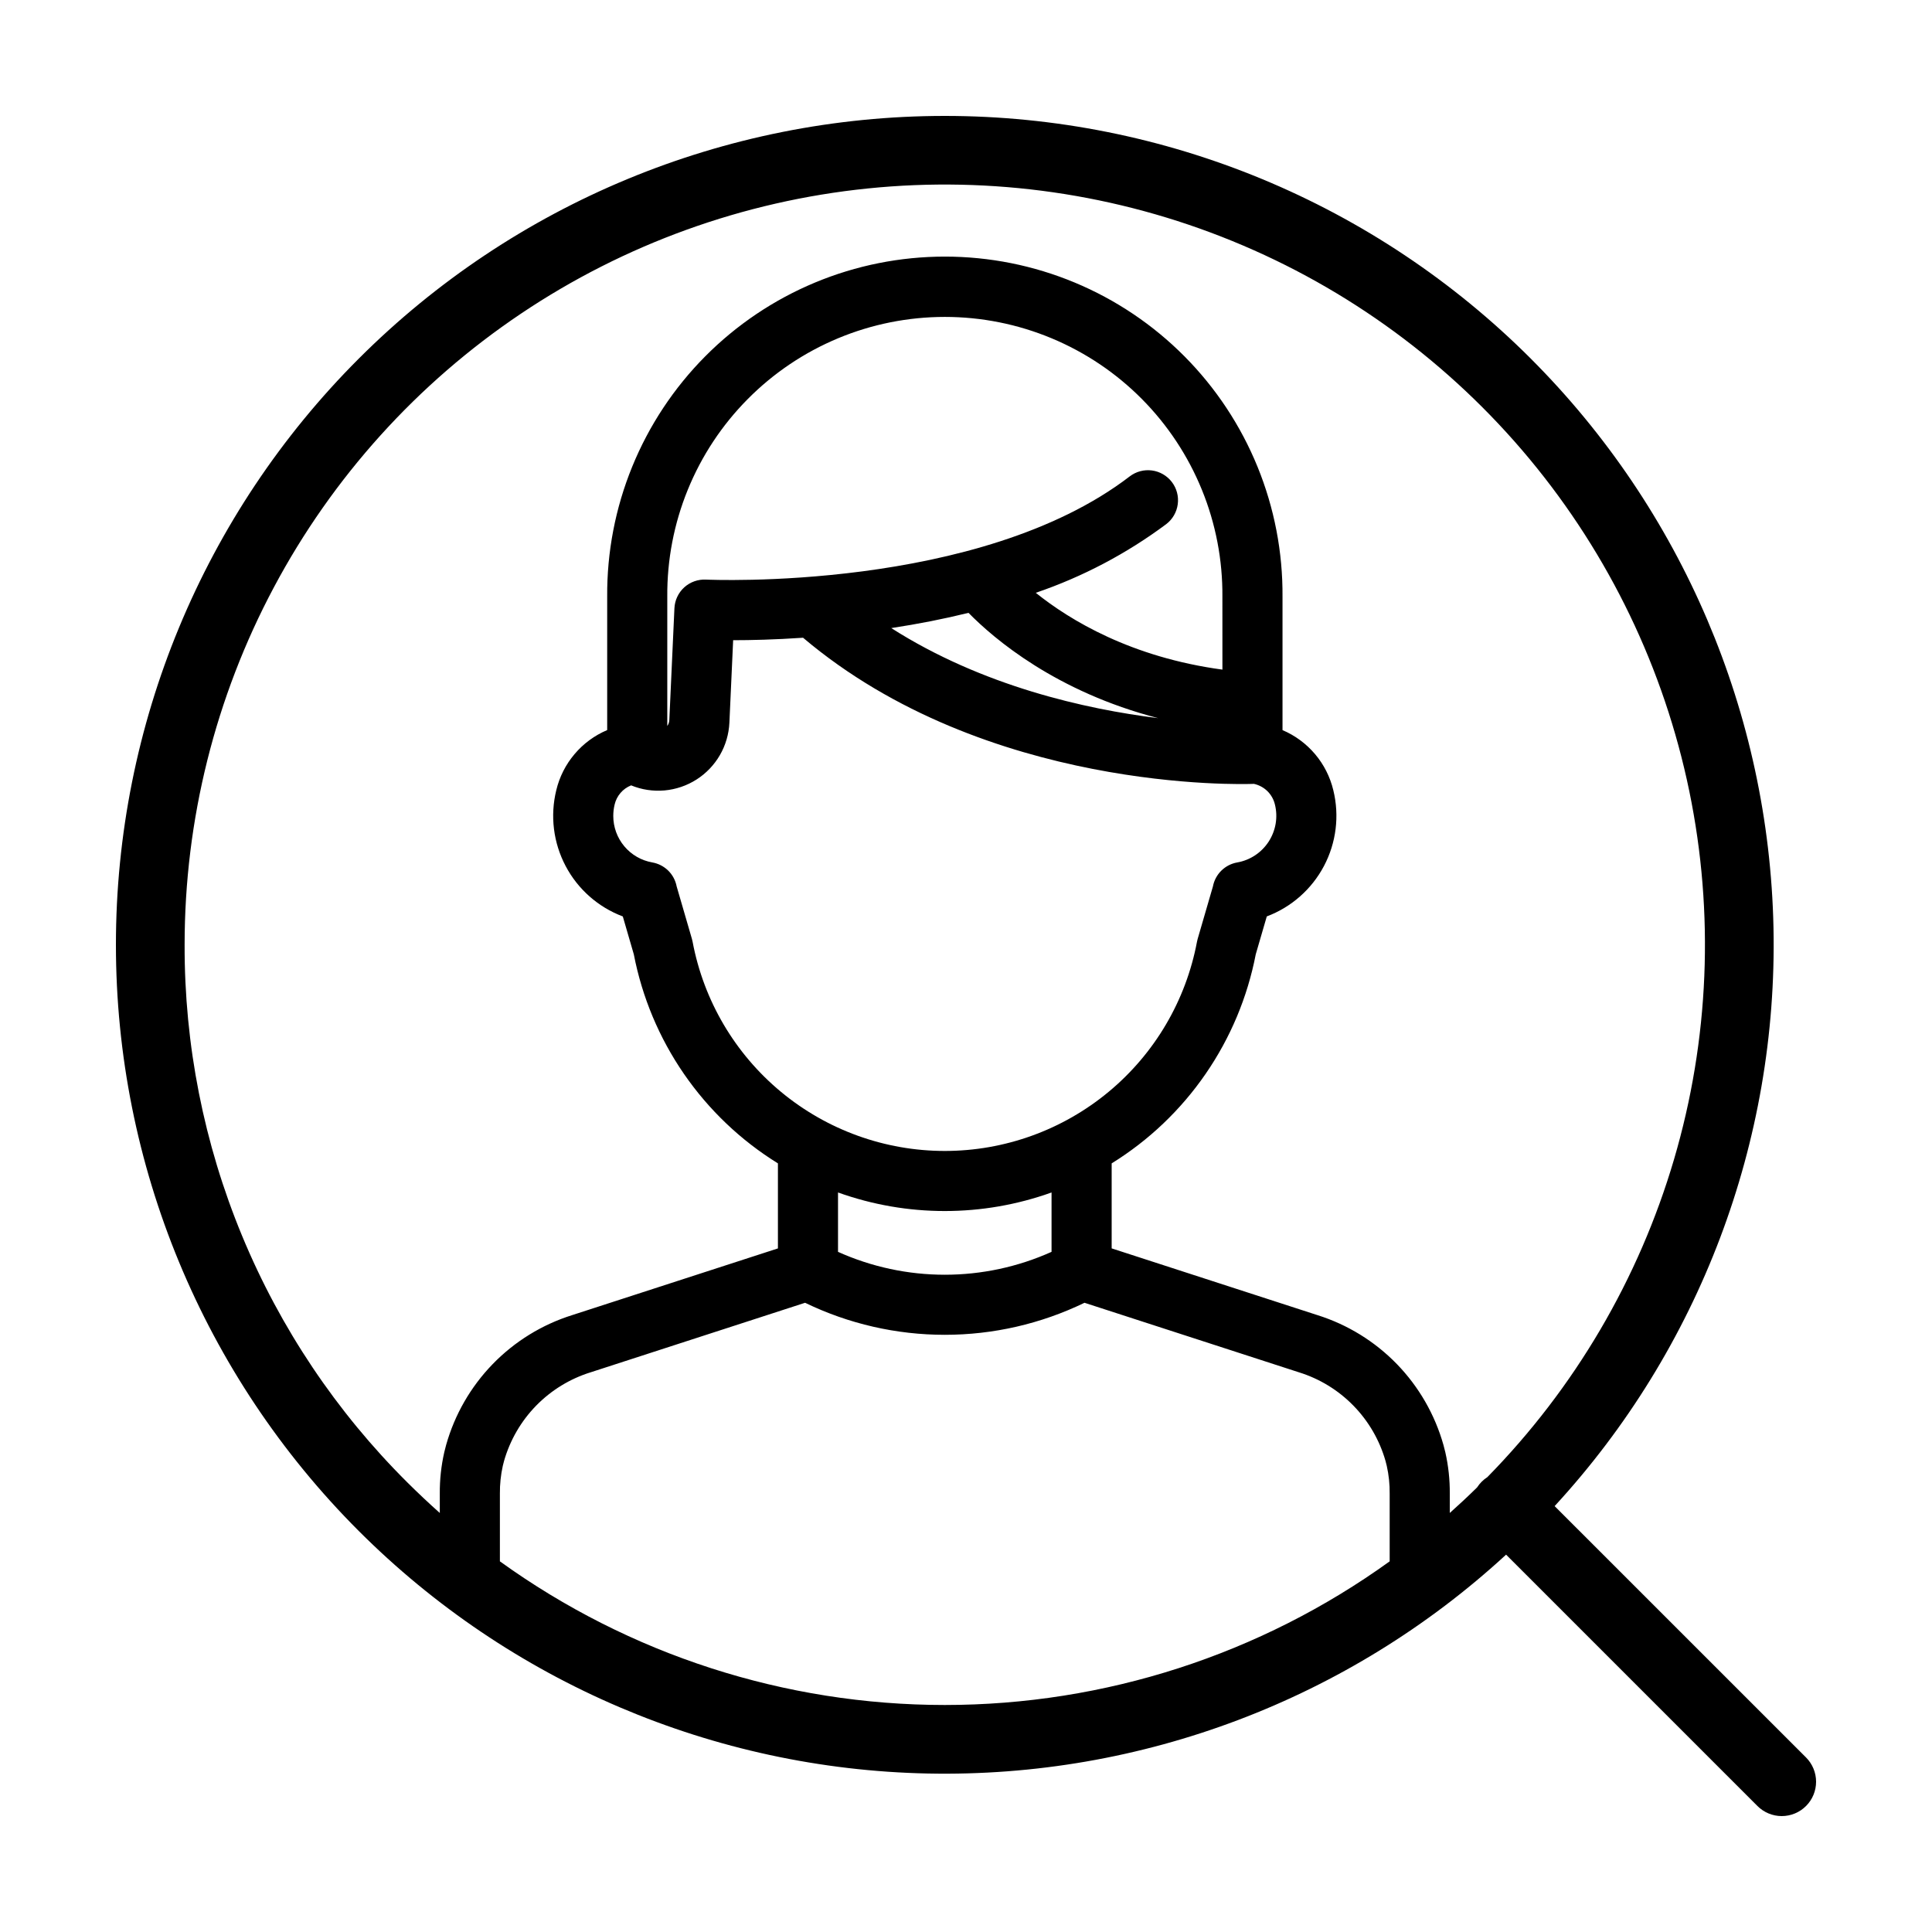 <svg width="86" height="86" viewBox="0 0 86 86" xmlns="http://www.w3.org/2000/svg"><path d="M68.145 15.967C61.226 9.047 51.841 5.16 42.056 5.16C32.27 5.16 22.886 9.047 15.967 15.967C9.047 22.886 5.16 32.271 5.16 42.056C5.16 51.842 9.047 61.226 15.967 68.146C22.698 74.878 31.772 78.748 41.291 78.945C50.81 79.142 60.036 75.651 67.041 69.203L78.23 80.392C78.517 80.679 78.906 80.84 79.311 80.84C79.717 80.84 80.106 80.679 80.392 80.392C80.679 80.106 80.84 79.717 80.84 79.311C80.84 78.906 80.679 78.517 80.392 78.23L69.202 67.042C75.65 60.037 79.141 50.811 78.944 41.292C78.746 31.774 74.877 22.7 68.145 15.968V15.967ZM8.218 42.056C8.217 36.505 9.582 31.039 12.193 26.14C14.804 21.24 18.579 17.059 23.188 13.963C27.796 10.868 33.095 8.954 38.617 8.39C44.14 7.825 49.716 8.629 54.855 10.729C59.994 12.828 64.537 16.16 68.084 20.43C71.632 24.701 74.074 29.778 75.196 35.215C76.317 40.652 76.084 46.281 74.517 51.606C72.95 56.932 70.096 61.79 66.208 65.752C66.025 65.87 65.869 66.026 65.751 66.209C65.354 66.6 64.948 66.979 64.535 67.347V66.485C64.54 65.865 64.473 65.248 64.336 64.644C64.31 64.537 64.283 64.43 64.254 64.324C63.873 62.969 63.16 61.731 62.181 60.721C61.2 59.711 59.984 58.961 58.642 58.54L49.484 55.57V51.786C51.138 50.762 52.562 49.406 53.665 47.804C54.769 46.202 55.53 44.389 55.898 42.479L56.389 40.793C57.483 40.381 58.389 39.582 58.935 38.548C59.481 37.513 59.629 36.314 59.351 35.178C59.21 34.586 58.932 34.035 58.539 33.57C58.146 33.105 57.65 32.738 57.089 32.5V26.56C57.103 24.577 56.725 22.611 55.976 20.775C55.227 18.939 54.122 17.269 52.725 15.862C51.328 14.455 49.666 13.338 47.836 12.576C46.005 11.814 44.042 11.422 42.059 11.422C40.076 11.422 38.112 11.814 36.282 12.576C34.451 13.338 32.789 14.455 31.392 15.862C29.995 17.269 28.89 18.939 28.141 20.775C27.392 22.611 27.014 24.577 27.028 26.56V32.498C26.466 32.736 25.968 33.102 25.575 33.568C25.181 34.033 24.902 34.585 24.761 35.178C24.483 36.315 24.631 37.513 25.177 38.548C25.722 39.583 26.628 40.382 27.723 40.794L28.213 42.479C28.582 44.389 29.342 46.203 30.446 47.804C31.55 49.406 32.974 50.762 34.628 51.786V55.571L25.47 58.54C24.127 58.962 22.911 59.711 21.931 60.721C20.951 61.731 20.239 62.969 19.858 64.323C19.828 64.43 19.801 64.537 19.776 64.644C19.639 65.248 19.572 65.866 19.577 66.485V67.348C19.084 66.908 18.601 66.454 18.129 65.984C14.977 62.849 12.478 59.12 10.777 55.013C9.076 50.906 8.206 46.502 8.218 42.056ZM46.808 55.724C45.314 56.396 43.694 56.743 42.056 56.743C40.417 56.743 38.797 56.396 37.303 55.724V53.081C40.376 54.183 43.736 54.183 46.808 53.081V55.724ZM27.359 35.814C27.403 35.623 27.493 35.445 27.621 35.296C27.748 35.147 27.911 35.032 28.093 34.959C28.564 35.153 29.074 35.23 29.581 35.185C30.087 35.139 30.576 34.973 31.005 34.699C31.433 34.426 31.79 34.053 32.045 33.613C32.3 33.172 32.444 32.677 32.468 32.169L32.635 28.498C33.41 28.498 34.481 28.474 35.747 28.388C43.883 35.268 55.312 34.912 55.803 34.893C55.808 34.893 55.812 34.893 55.816 34.892C56.043 34.942 56.252 35.055 56.418 35.218C56.583 35.381 56.699 35.588 56.752 35.815C56.821 36.095 56.831 36.385 56.783 36.669C56.734 36.953 56.628 37.224 56.471 37.466C56.314 37.707 56.109 37.914 55.869 38.073C55.629 38.232 55.358 38.34 55.075 38.39C54.807 38.437 54.561 38.564 54.367 38.754C54.174 38.945 54.043 39.189 53.992 39.456L53.312 41.794C53.3 41.836 53.29 41.878 53.282 41.92C52.79 44.538 51.399 46.901 49.349 48.601C47.299 50.302 44.719 51.233 42.056 51.233C39.393 51.233 36.813 50.302 34.763 48.601C32.713 46.901 31.322 44.538 30.83 41.92C30.822 41.878 30.812 41.836 30.8 41.794L30.12 39.456C30.069 39.189 29.938 38.945 29.745 38.754C29.551 38.564 29.304 38.437 29.037 38.39C28.55 38.305 28.108 38.051 27.79 37.671C27.472 37.292 27.298 36.813 27.299 36.318C27.299 36.148 27.319 35.979 27.359 35.814ZM43.112 27.28C44.254 28.444 47.013 30.794 51.556 31.968C48.328 31.567 43.729 30.543 39.673 27.958C40.877 27.775 42.023 27.549 43.112 27.28ZM54.414 29.807C50.356 29.259 47.633 27.613 46.106 26.388C48.19 25.677 50.149 24.646 51.914 23.33C52.196 23.114 52.38 22.795 52.426 22.443C52.473 22.091 52.378 21.736 52.162 21.454C51.946 21.173 51.627 20.988 51.275 20.942C50.923 20.895 50.568 20.991 50.286 21.207C43.583 26.348 31.546 25.805 31.426 25.8C31.25 25.791 31.074 25.817 30.908 25.876C30.742 25.935 30.589 26.027 30.458 26.145C30.328 26.264 30.222 26.407 30.147 26.566C30.072 26.726 30.029 26.899 30.021 27.075L29.794 32.047C29.791 32.144 29.759 32.238 29.703 32.316V26.56C29.69 24.929 30 23.312 30.615 21.802C31.23 20.292 32.138 18.918 33.287 17.761C34.435 16.603 35.802 15.684 37.307 15.057C38.812 14.43 40.427 14.107 42.058 14.107C43.688 14.107 45.303 14.43 46.808 15.057C48.314 15.684 49.68 16.603 50.829 17.761C51.977 18.918 52.885 20.292 53.5 21.802C54.116 23.312 54.426 24.929 54.413 26.56L54.414 29.807ZM22.252 69.501V66.485C22.248 66.07 22.291 65.657 22.381 65.252C22.398 65.179 22.417 65.105 22.437 65.032C22.702 64.106 23.193 63.259 23.866 62.57C24.54 61.881 25.375 61.37 26.295 61.085L35.837 57.991C37.775 58.93 39.902 59.417 42.056 59.417C44.21 59.417 46.336 58.93 48.275 57.991L57.816 61.085C58.737 61.37 59.572 61.881 60.245 62.57C60.919 63.259 61.41 64.106 61.674 65.032C61.694 65.105 61.713 65.178 61.73 65.252C61.821 65.657 61.864 66.07 61.859 66.485V69.501C56.093 73.658 49.164 75.895 42.056 75.895C34.947 75.895 28.019 73.658 22.252 69.501Z"/></svg>
